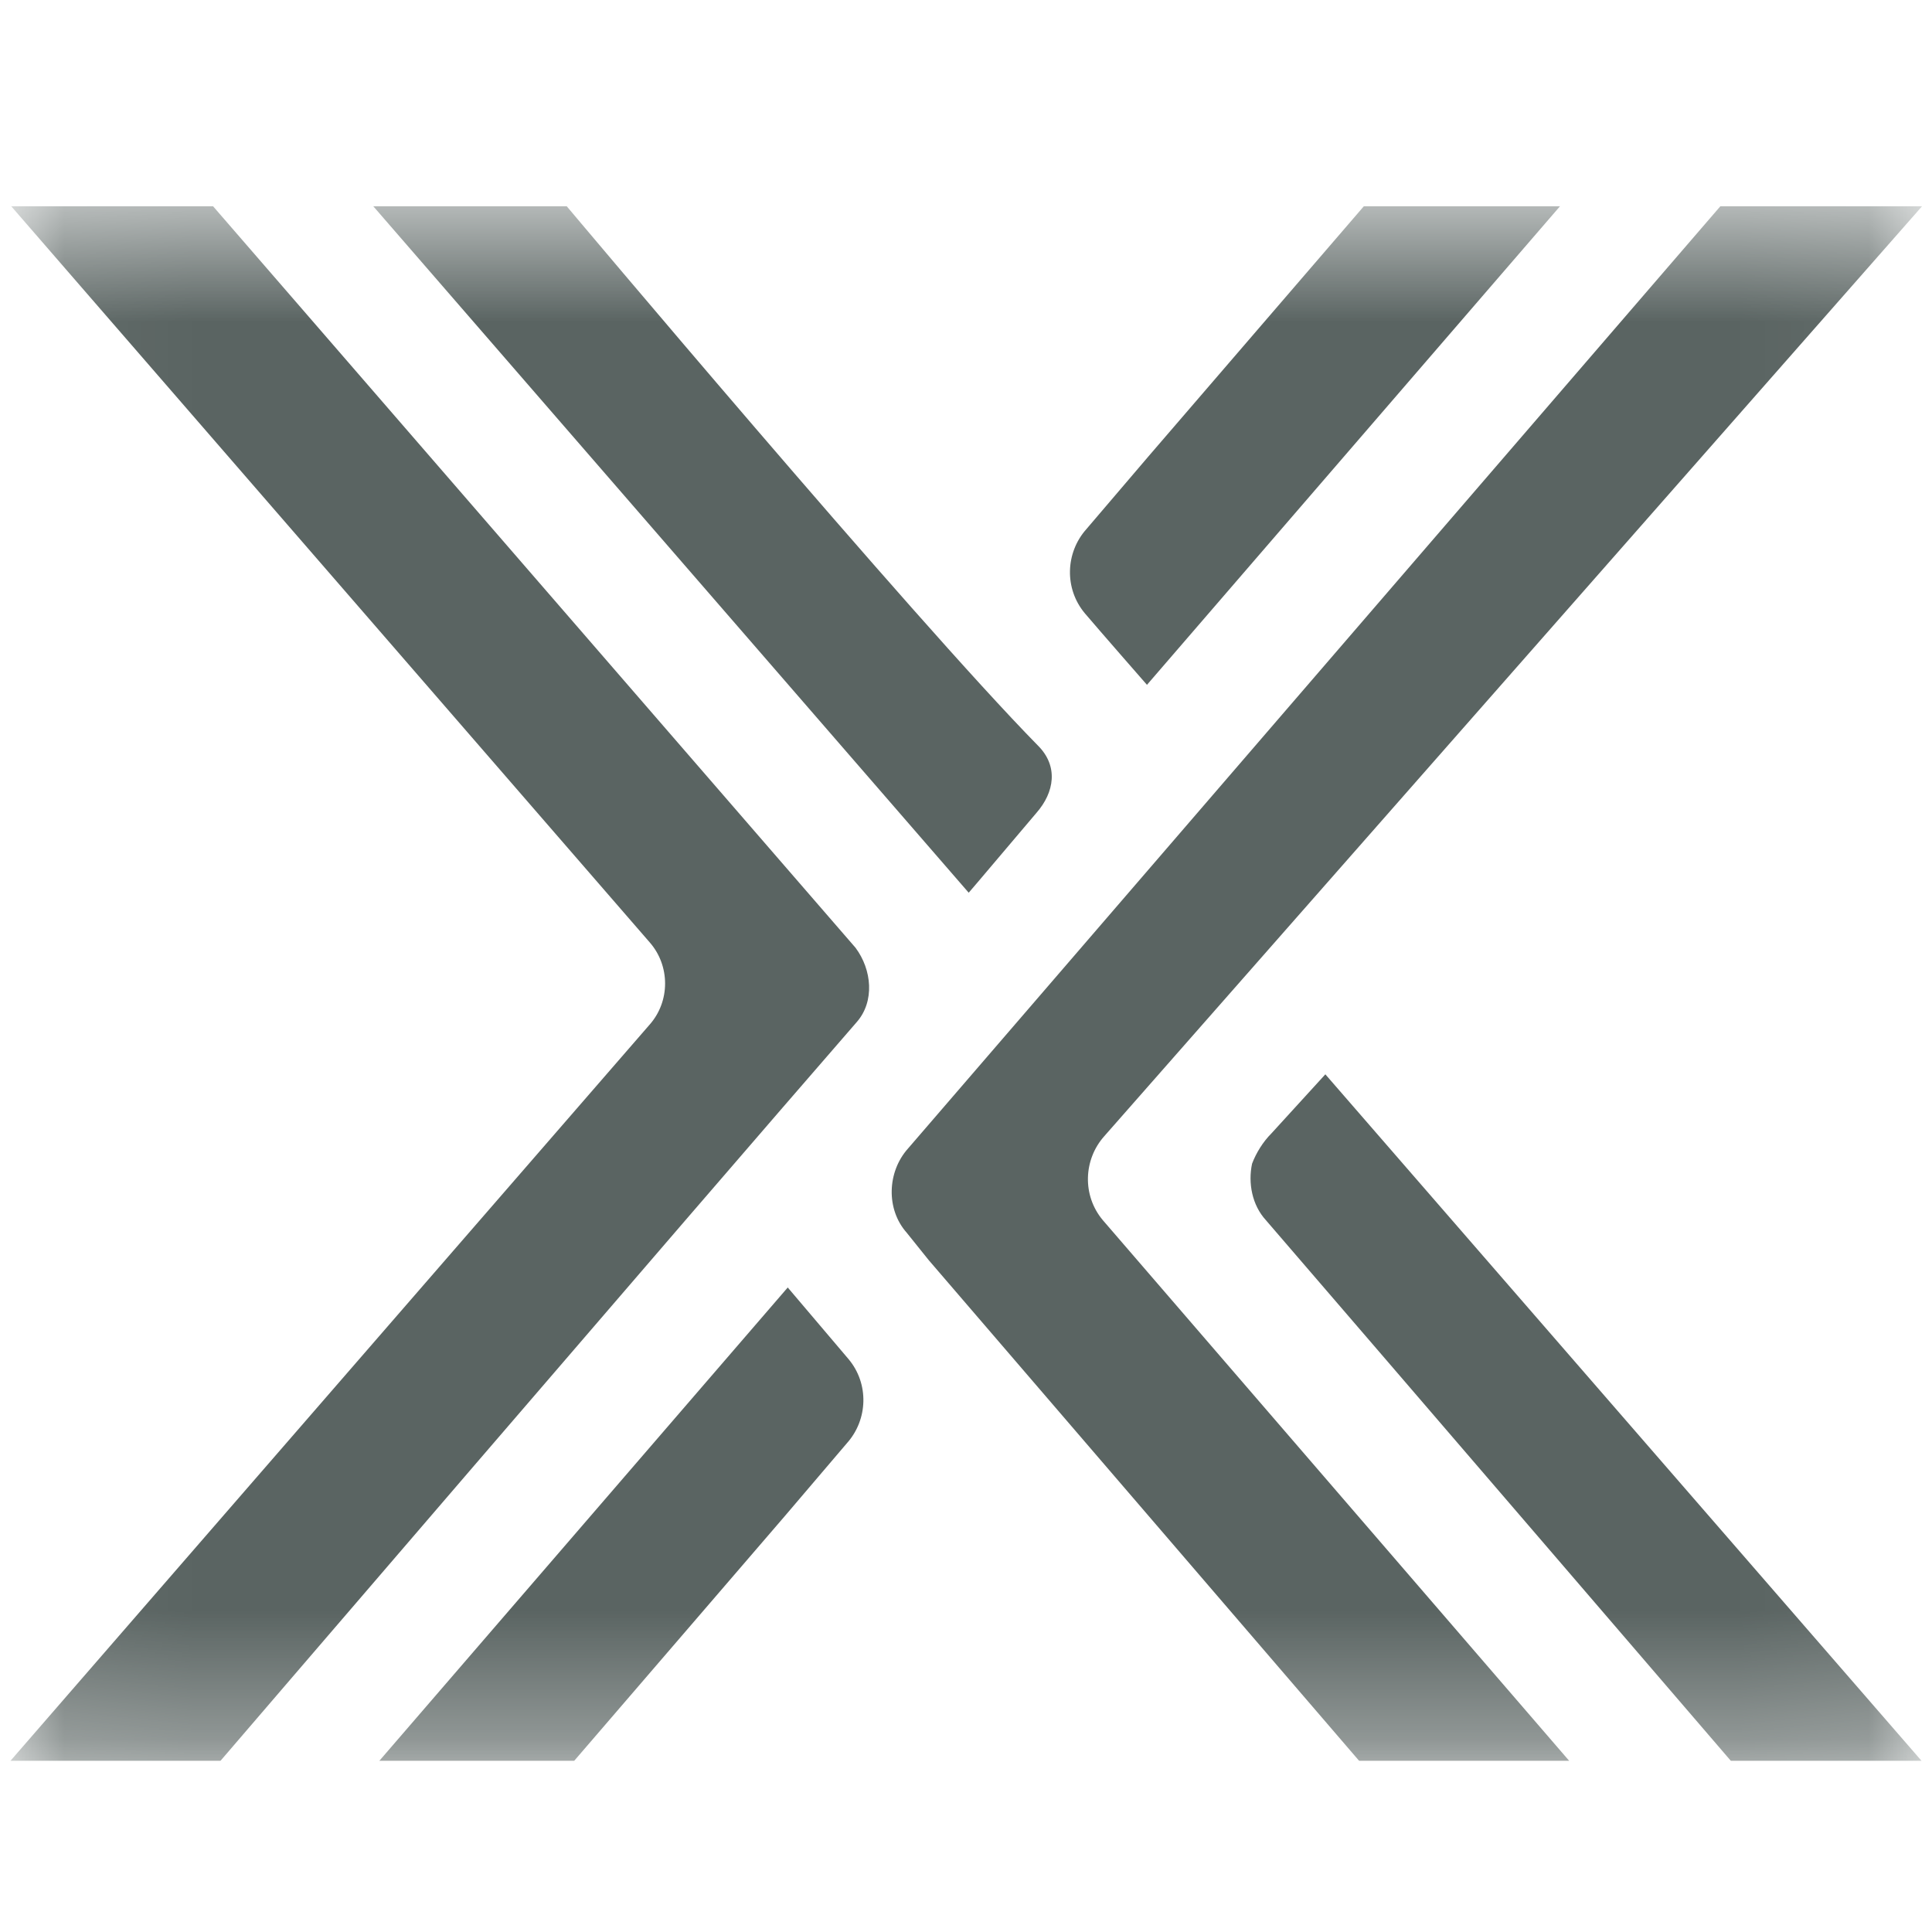 <svg width="15" height="15" viewBox="0 0 15 15" fill="none" xmlns="http://www.w3.org/2000/svg">
<g clip-path="url(#clip0_769_11352)">
<mask id="mask0_769_11352" style="mask-type:luminance" maskUnits="userSpaceOnUse" x="0" y="1" width="15" height="13">
<path d="M14.957 1.6H0.043V13.672H14.957V1.6Z" fill="white"/>
</mask>
<g mask="url(#mask0_769_11352)">
<path d="M13.358 1.6H14.924L8.573 8.822C8.412 9.003 8.401 9.281 8.562 9.473L12.221 13.715H10.59L7.21 9.783L7.039 9.57C6.878 9.388 6.888 9.099 7.049 8.918L13.358 1.6Z" fill="#5A6462"/>
<path d="M9.828 9.473C9.721 9.356 9.689 9.185 9.721 9.035C9.753 8.95 9.807 8.864 9.871 8.8L10.29 8.341L14.957 13.715H13.476C13.476 13.715 10.74 10.531 9.828 9.473Z" fill="#5A6462"/>
<path d="M1.674 13.715H0.043L5.043 7.956C5.204 7.775 5.204 7.497 5.043 7.315L0.086 1.6H1.653L6.642 7.358C6.77 7.529 6.792 7.775 6.652 7.935C5.343 9.441 1.674 13.715 1.674 13.715Z" fill="#5A6462"/>
<path d="M4.399 1.6H2.897L7.521 6.931C7.521 6.931 7.532 6.92 8.047 6.311C8.187 6.151 8.219 5.948 8.058 5.788C7.092 4.805 4.399 1.6 4.399 1.6Z" fill="#5A6462"/>
<path d="M8.905 5.317L12.113 1.6H10.59L8.916 3.544L8.433 4.11C8.272 4.292 8.262 4.57 8.423 4.762C8.541 4.901 8.905 5.317 8.905 5.317Z" fill="#5A6462"/>
<path d="M6.116 9.996L2.908 13.714H4.421L6.094 11.77L6.577 11.203C6.738 11.022 6.749 10.744 6.588 10.552C6.47 10.413 6.116 9.996 6.116 9.996Z" fill="#5A6462"/>
</g>
</g>
<defs>
<clipPath id="clip0_769_11352">
<rect width="14.913" height="12.072" fill="white" transform="translate(0.044 1.6)"/>
</clipPath>
</defs>
</svg>

